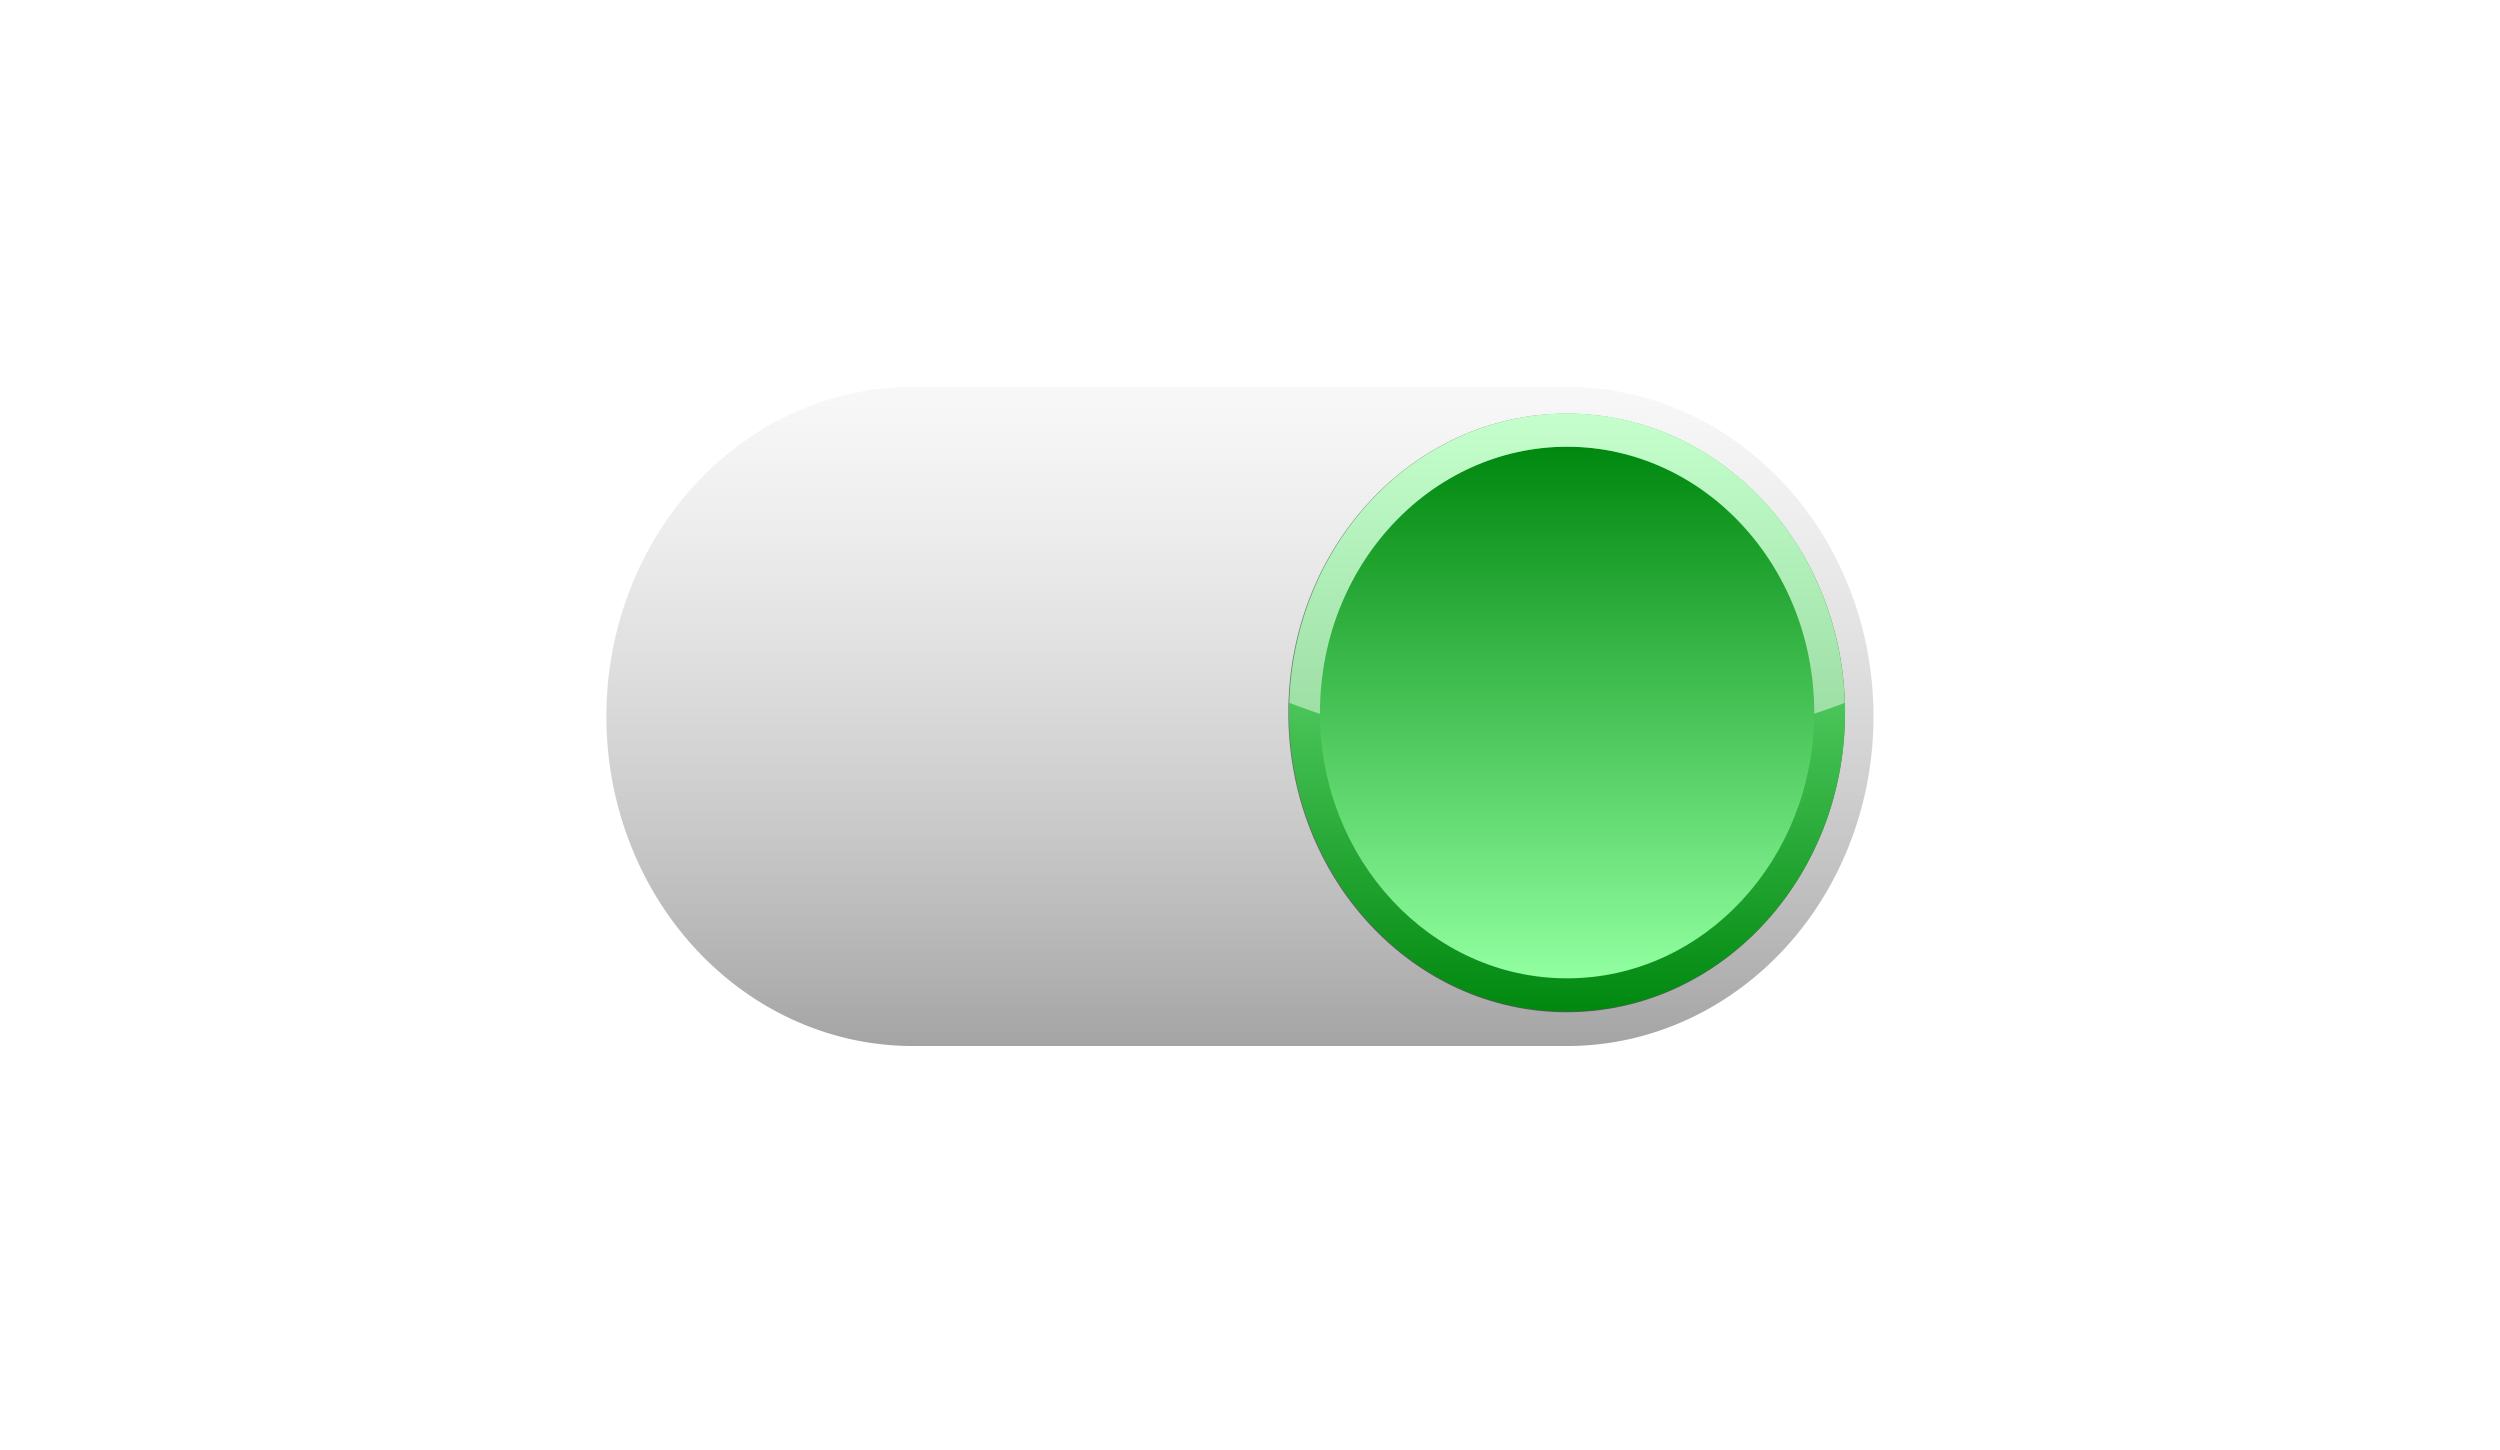 <?xml version="1.0" encoding="utf-8"?>
<svg viewBox="254.245 144.737 85.856 49.784" xmlns="http://www.w3.org/2000/svg">
  <defs>
    <filter style="color-interpolation-filters:sRGB" id="filter5168" x="-0.083" width="1.165" y="-0.156" height="1.311">
      <feGaussianBlur stdDeviation="16.489" id="feGaussianBlur5170"/>
    </filter>
    <linearGradient id="linearGradient5370" gradientUnits="userSpaceOnUse" gradientTransform="matrix(0.371,0,0,0.371,-763.081,-977.848)" x1="276.722" y1="82.208" x2="276.722" y2="425.373">
      <stop id="stop5174" offset="0" style="stop-color:#00880f;stop-opacity:1"/>
      <stop id="stop5176" offset="1" style="stop-color:#91ffa0;stop-opacity:1"/>
    </linearGradient>
    <linearGradient id="linearGradient5372" gradientUnits="userSpaceOnUse" gradientTransform="matrix(0.371,0,0,0.371,-763.081,-977.848)" x1="276.722" y1="406.309" x2="276.722" y2="101.273">
      <stop id="stop5174" offset="0" style="stop-color:#00880f;stop-opacity:1"/>
      <stop id="stop5176" offset="1" style="stop-color:#91ffa0;stop-opacity:1"/>
    </linearGradient>
    <linearGradient id="linearGradient5374" gradientUnits="userSpaceOnUse" gradientTransform="matrix(0.741,0,0,0.741,476.413,721.057)" x1="213.41" y1="131.642" x2="213.41" y2="297.853">
      <stop style="stop-color:#ffffff;stop-opacity:1;" offset="0" id="stop5230"/>
    </linearGradient>
    <clipPath clipPathUnits="userSpaceOnUse" id="clipPath5406">
      <path id="path5408" d="m 248.361,124.943 a 94.561,94.561 0 0 0 -94.56,94.56 94.561,94.561 0 0 0 94.56,94.564 l 201.849,0 a 94.561,94.561 0 0 0 94.56,-94.564 94.561,94.561 0 0 0 -94.56,-94.56 l -201.849,0 z" style="opacity:1;fill:#000000;fill-opacity:0.271;stroke:none;stroke-width:1.9;stroke-miterlimit:4;stroke-dasharray:none;stroke-opacity:1"/>
    </clipPath>
    <filter style="color-interpolation-filters:sRGB" id="filter5524" x="-0.12" width="1.24" y="-0.12" height="1.24">
      <feGaussianBlur stdDeviation="17.158" id="feGaussianBlur5526"/>
    </filter>
    <clipPath clipPathUnits="userSpaceOnUse" id="clipPath5530">
      <path style="opacity:1;fill:#000000;fill-opacity:0.271;stroke:none;stroke-width:1.9;stroke-miterlimit:4;stroke-dasharray:none;stroke-opacity:1" d="M 680.42,-64.667 A 189.122,189.122 0 0 0 869.541,-253.788 189.122,189.122 0 0 0 680.42,-442.915 l -403.698,0 A 189.122,189.122 0 0 0 87.601,-253.788 189.122,189.122 0 0 0 276.722,-64.667 l 403.698,0 z" id="path5532"/>
    </clipPath>
    <linearGradient id="linearGradient5637" gradientUnits="userSpaceOnUse" x1="568.543" y1="587.53" x2="568.543" y2="727.729" gradientTransform="translate(7.236,226.98)">
      <stop id="stop5180" offset="0" style="stop-opacity: 1; stop-color: rgba(213, 213, 213, 0.17);"/>
      <stop id="stop5182" offset="1" style="stop-color:#a4a4a4;stop-opacity:1"/>
    </linearGradient>
  </defs>
  <g transform="matrix(0.241, 0, 0, 0.241, 139.764, 28.352)">
    <g id="layer1" transform="translate(0,-503.15)">
      <g id="g5660" transform="matrix(0.623, 0, 0, 0.67, 286.829, 495.479)" style="">
        <path style="opacity:1;fill:url(#linearGradient5637);fill-opacity:1;stroke:none;stroke-width:1.9;stroke-miterlimit:4;stroke-dasharray:none;stroke-opacity:1" d="m 510.878,814.509 a 70.099,70.099 0 0 0 -70.099,70.099 70.099,70.099 0 0 0 70.099,70.101 l 149.634,0 a 70.099,70.099 0 0 0 70.099,-70.101 70.099,70.099 0 0 0 -70.099,-70.099 l -149.634,0 z" id="path5635"/>
        <path transform="matrix(0.741,0,0,0.741,326.765,721.887)" clip-path="url(#clipPath5406)" style="opacity:0.5;fill:#000000;fill-opacity:1;stroke:none;stroke-width:1.9;stroke-miterlimit:4;stroke-dasharray:none;stroke-opacity:1;filter:url(#filter5168)" d="m 110,92.362 0,254.285 105.714,0 267.144,0 105.714,0 0,-254.285 -105.714,0 -267.144,0 -105.714,0 z m 138.361,32.582 201.849,0 a 94.561,94.561 0 0 1 94.562,94.561 94.561,94.561 0 0 1 -94.562,94.562 l -201.849,0 a 94.561,94.561 0 0 1 -94.562,-94.562 94.561,94.561 0 0 1 94.562,-94.561 z" id="path5440"/>
        <g id="g5645">
          <circle transform="matrix(-0.371,0,0,-0.371,763.081,789.709)" cx="276.722" cy="-253.791" r="171.583" style="opacity:0.7;fill:#000000;fill-opacity:1;stroke:none;stroke-width:1.9;stroke-miterlimit:4;stroke-dasharray:none;stroke-opacity:1;filter:url(#filter5524)" id="circle5348" clip-path="url(#clipPath5530)"/>
          <circle id="circle5350" style="opacity:1;fill:url(#linearGradient5370);fill-opacity:1;stroke:none;stroke-width:1.9;stroke-miterlimit:4;stroke-dasharray:none;stroke-opacity:1" cy="-883.779" cx="-660.512" transform="scale(-1,-1)" r="63.598"/>
          <circle style="opacity:1;fill:url(#linearGradient5372);fill-opacity:1;stroke:none;stroke-width:1.9;stroke-miterlimit:4;stroke-dasharray:none;stroke-opacity:1" id="circle5352" cx="-660.512" cy="-883.779" transform="scale(-1,-1)" r="56.532"/>
          <path style="opacity:0.47;fill:url(#linearGradient5374);fill-opacity:1;stroke:none;stroke-width:1.9;stroke-miterlimit:4;stroke-dasharray:none;stroke-opacity:1" d="m 660.527,820.18 a 63.598,63.598 0 0 0 -63.524,61.532 106.696,53.216 0 0 0 7.005,2.341 56.532,56.532 0 0 1 -0.013,-0.274 56.532,56.532 0 0 1 56.532,-56.532 56.532,56.532 0 0 1 56.531,56.532 56.532,56.532 0 0 1 -0.009,0.252 106.696,53.216 0 0 0 6.973,-2.304 63.598,63.598 0 0 0 -63.495,-61.548 z" id="path5354"/>
        </g>
      </g>
    </g>
  </g>
</svg>